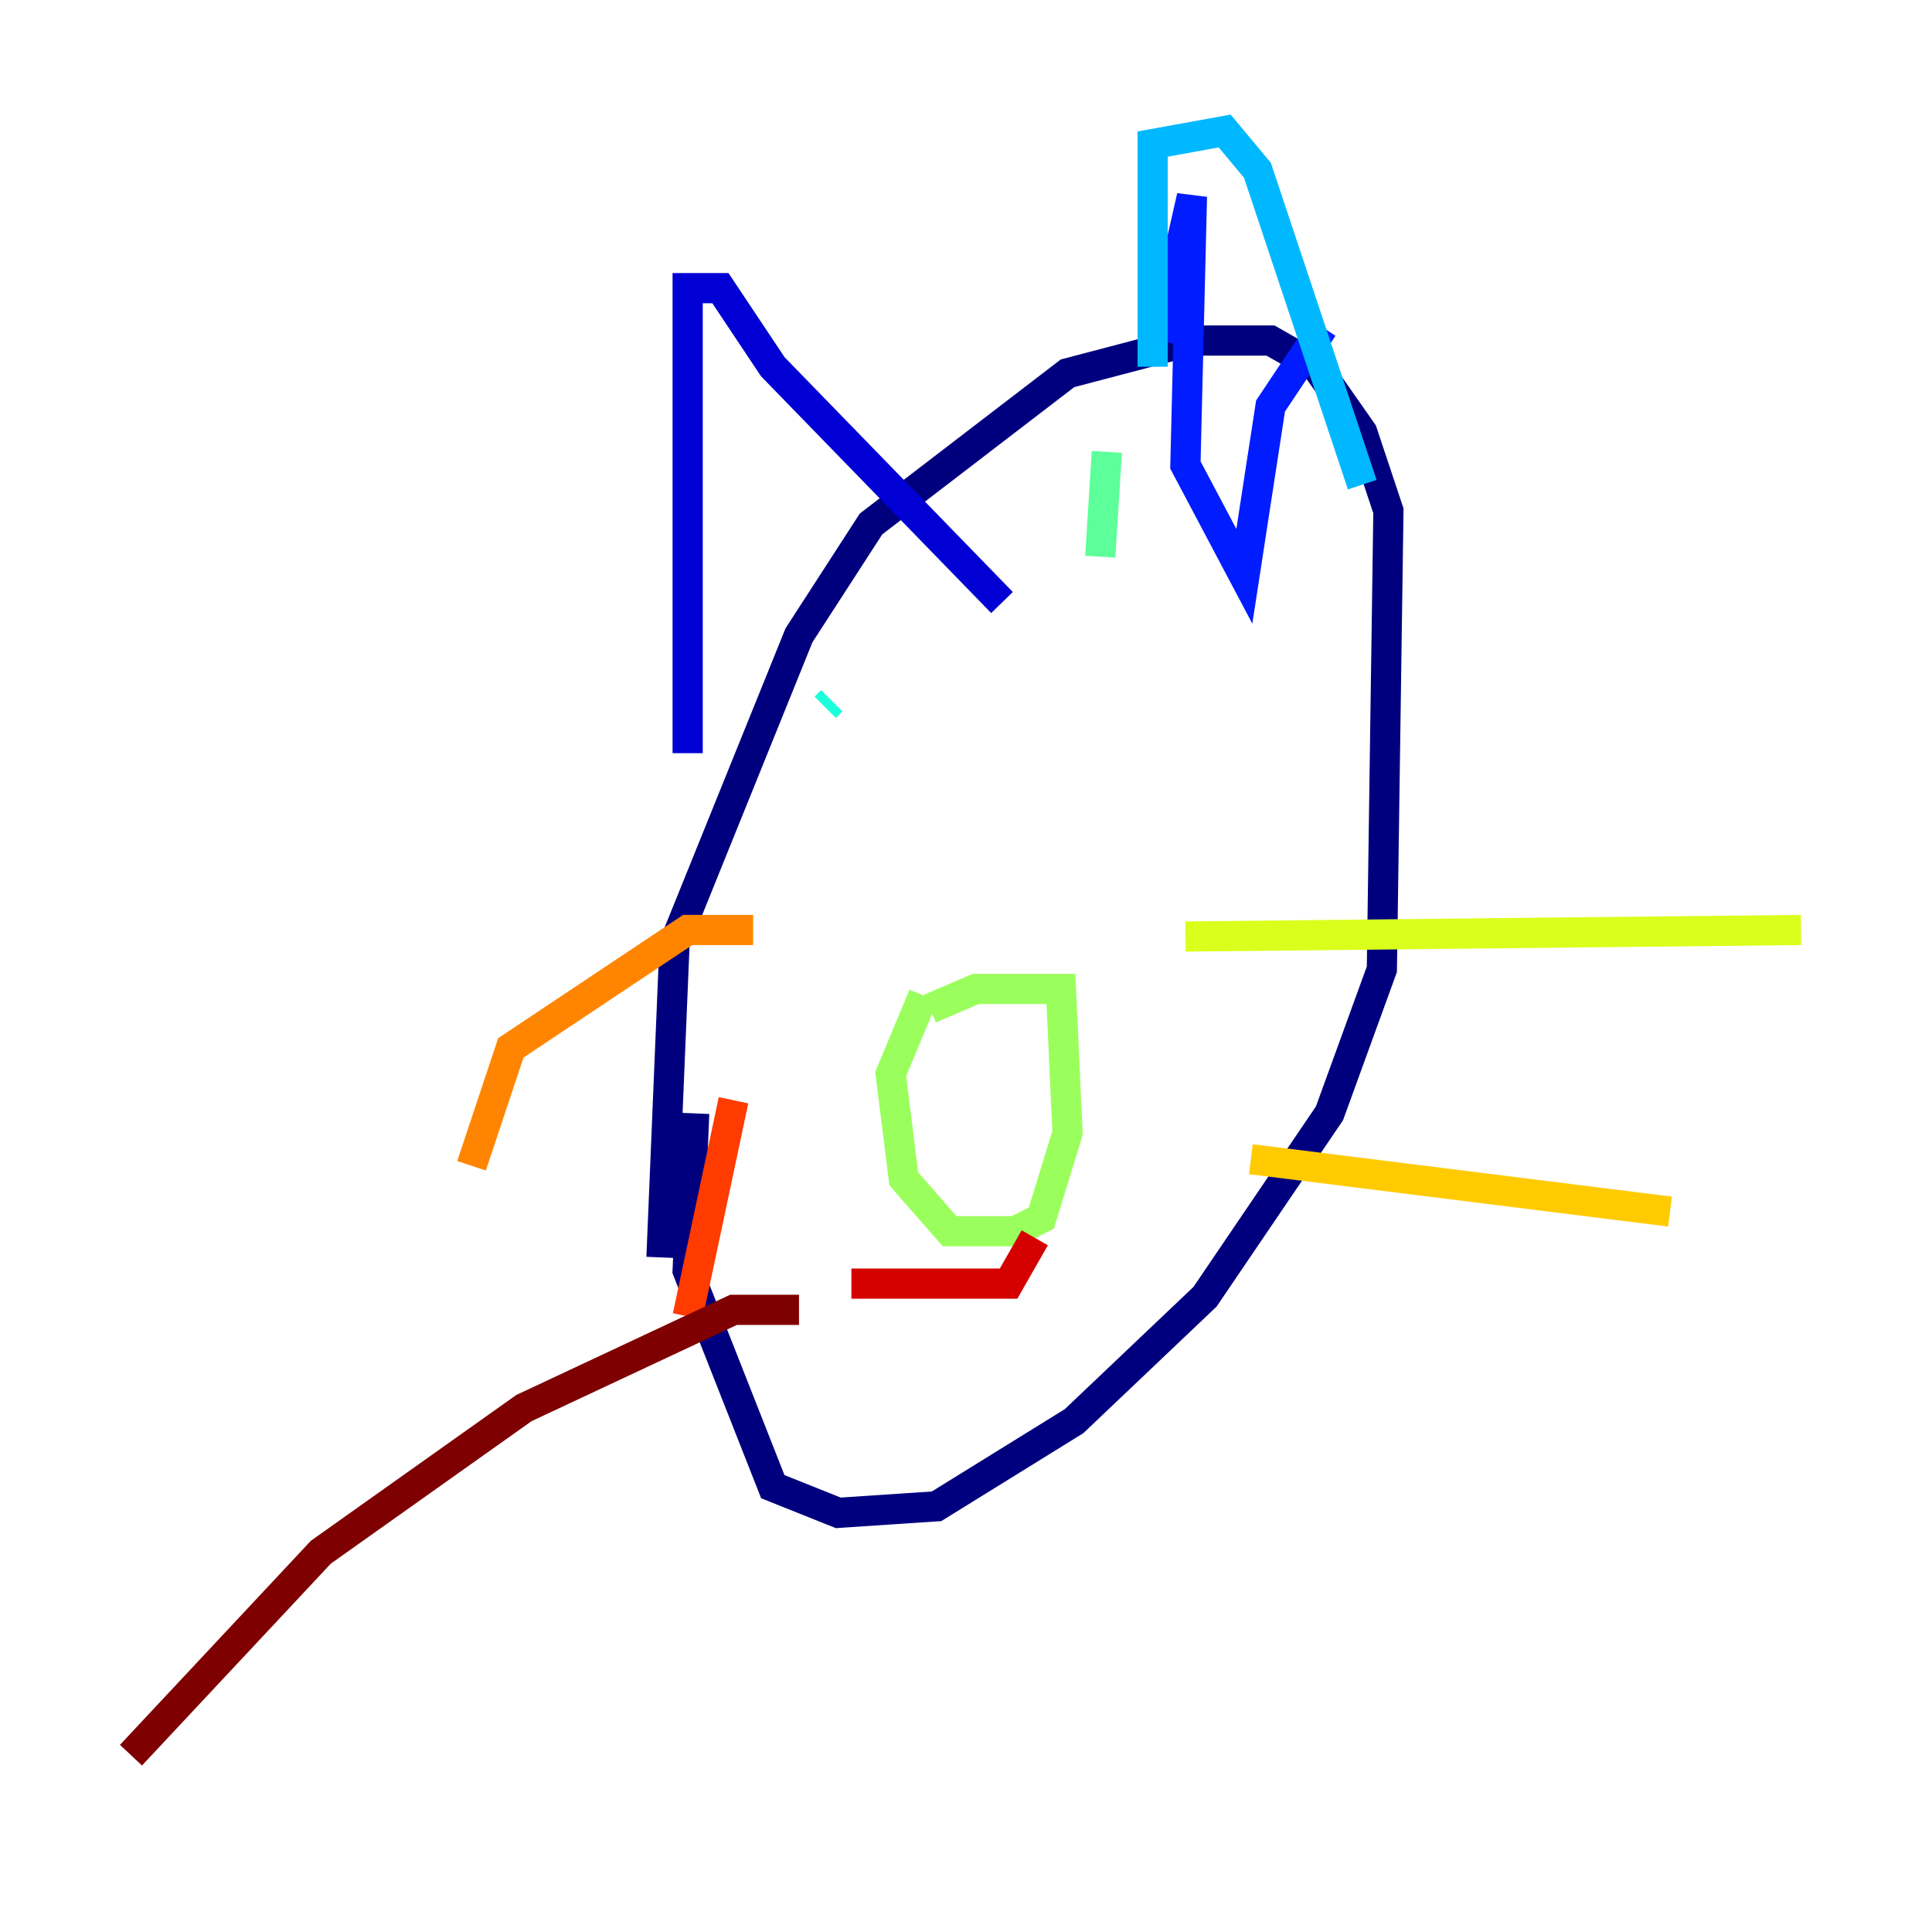 <?xml version="1.0" encoding="utf-8" ?>
<svg baseProfile="tiny" height="128" version="1.2" viewBox="0,0,128,128" width="128" xmlns="http://www.w3.org/2000/svg" xmlns:ev="http://www.w3.org/2001/xml-events" xmlns:xlink="http://www.w3.org/1999/xlink"><defs /><polyline fill="none" points="43.824,83.308 44.691,62.481 52.936,42.088 57.709,34.712 70.725,24.732 78.969,22.563 84.176,22.563 87.214,24.298 90.251,28.637 91.986,33.844 91.552,64.217 88.081,73.763 79.837,85.912 71.159,94.156 62.047,99.797 55.539,100.231 51.2,98.495 45.559,84.176 45.993,73.763" stroke="#00007f" stroke-width="2" /><polyline fill="none" points="45.559,49.898 45.559,19.091 47.729,19.091 51.2,24.298 66.386,39.919" stroke="#0000d5" stroke-width="2" /><polyline fill="none" points="76.8,22.563 78.969,13.017 78.536,30.807 82.441,38.183 84.176,26.902 87.647,21.695" stroke="#001cff" stroke-width="2" /><polyline fill="none" points="88.949,22.563 88.949,22.563" stroke="#006cff" stroke-width="2" /><polyline fill="none" points="76.366,24.298 76.366,9.546 81.139,8.678 83.308,11.281 90.251,32.108" stroke="#00b8ff" stroke-width="2" /><polyline fill="none" points="55.105,46.427 54.671,46.861" stroke="#1cffda" stroke-width="2" /><polyline fill="none" points="73.329,29.939 72.895,36.881" stroke="#5cff9a" stroke-width="2" /><polyline fill="none" points="61.614,66.82 64.651,65.519 70.291,65.519 70.725,75.064 68.99,80.705 67.254,81.573 62.915,81.573 59.878,78.102 59.01,71.159 61.18,65.953" stroke="#9aff5c" stroke-width="2" /><polyline fill="none" points="78.536,62.047 119.322,61.614" stroke="#daff1c" stroke-width="2" /><polyline fill="none" points="82.875,76.8 110.644,80.271" stroke="#ffcb00" stroke-width="2" /><polyline fill="none" points="49.898,61.614 45.559,61.614 33.844,69.424 31.241,77.234" stroke="#ff8500" stroke-width="2" /><polyline fill="none" points="48.597,72.895 45.559,87.214" stroke="#ff3b00" stroke-width="2" /><polyline fill="none" points="56.407,85.044 66.82,85.044 68.556,82.007" stroke="#d50000" stroke-width="2" /><polyline fill="none" points="52.936,86.78 48.597,86.78 34.712,93.288 21.261,102.834 8.678,116.285" stroke="#7f0000" stroke-width="2" /></svg>